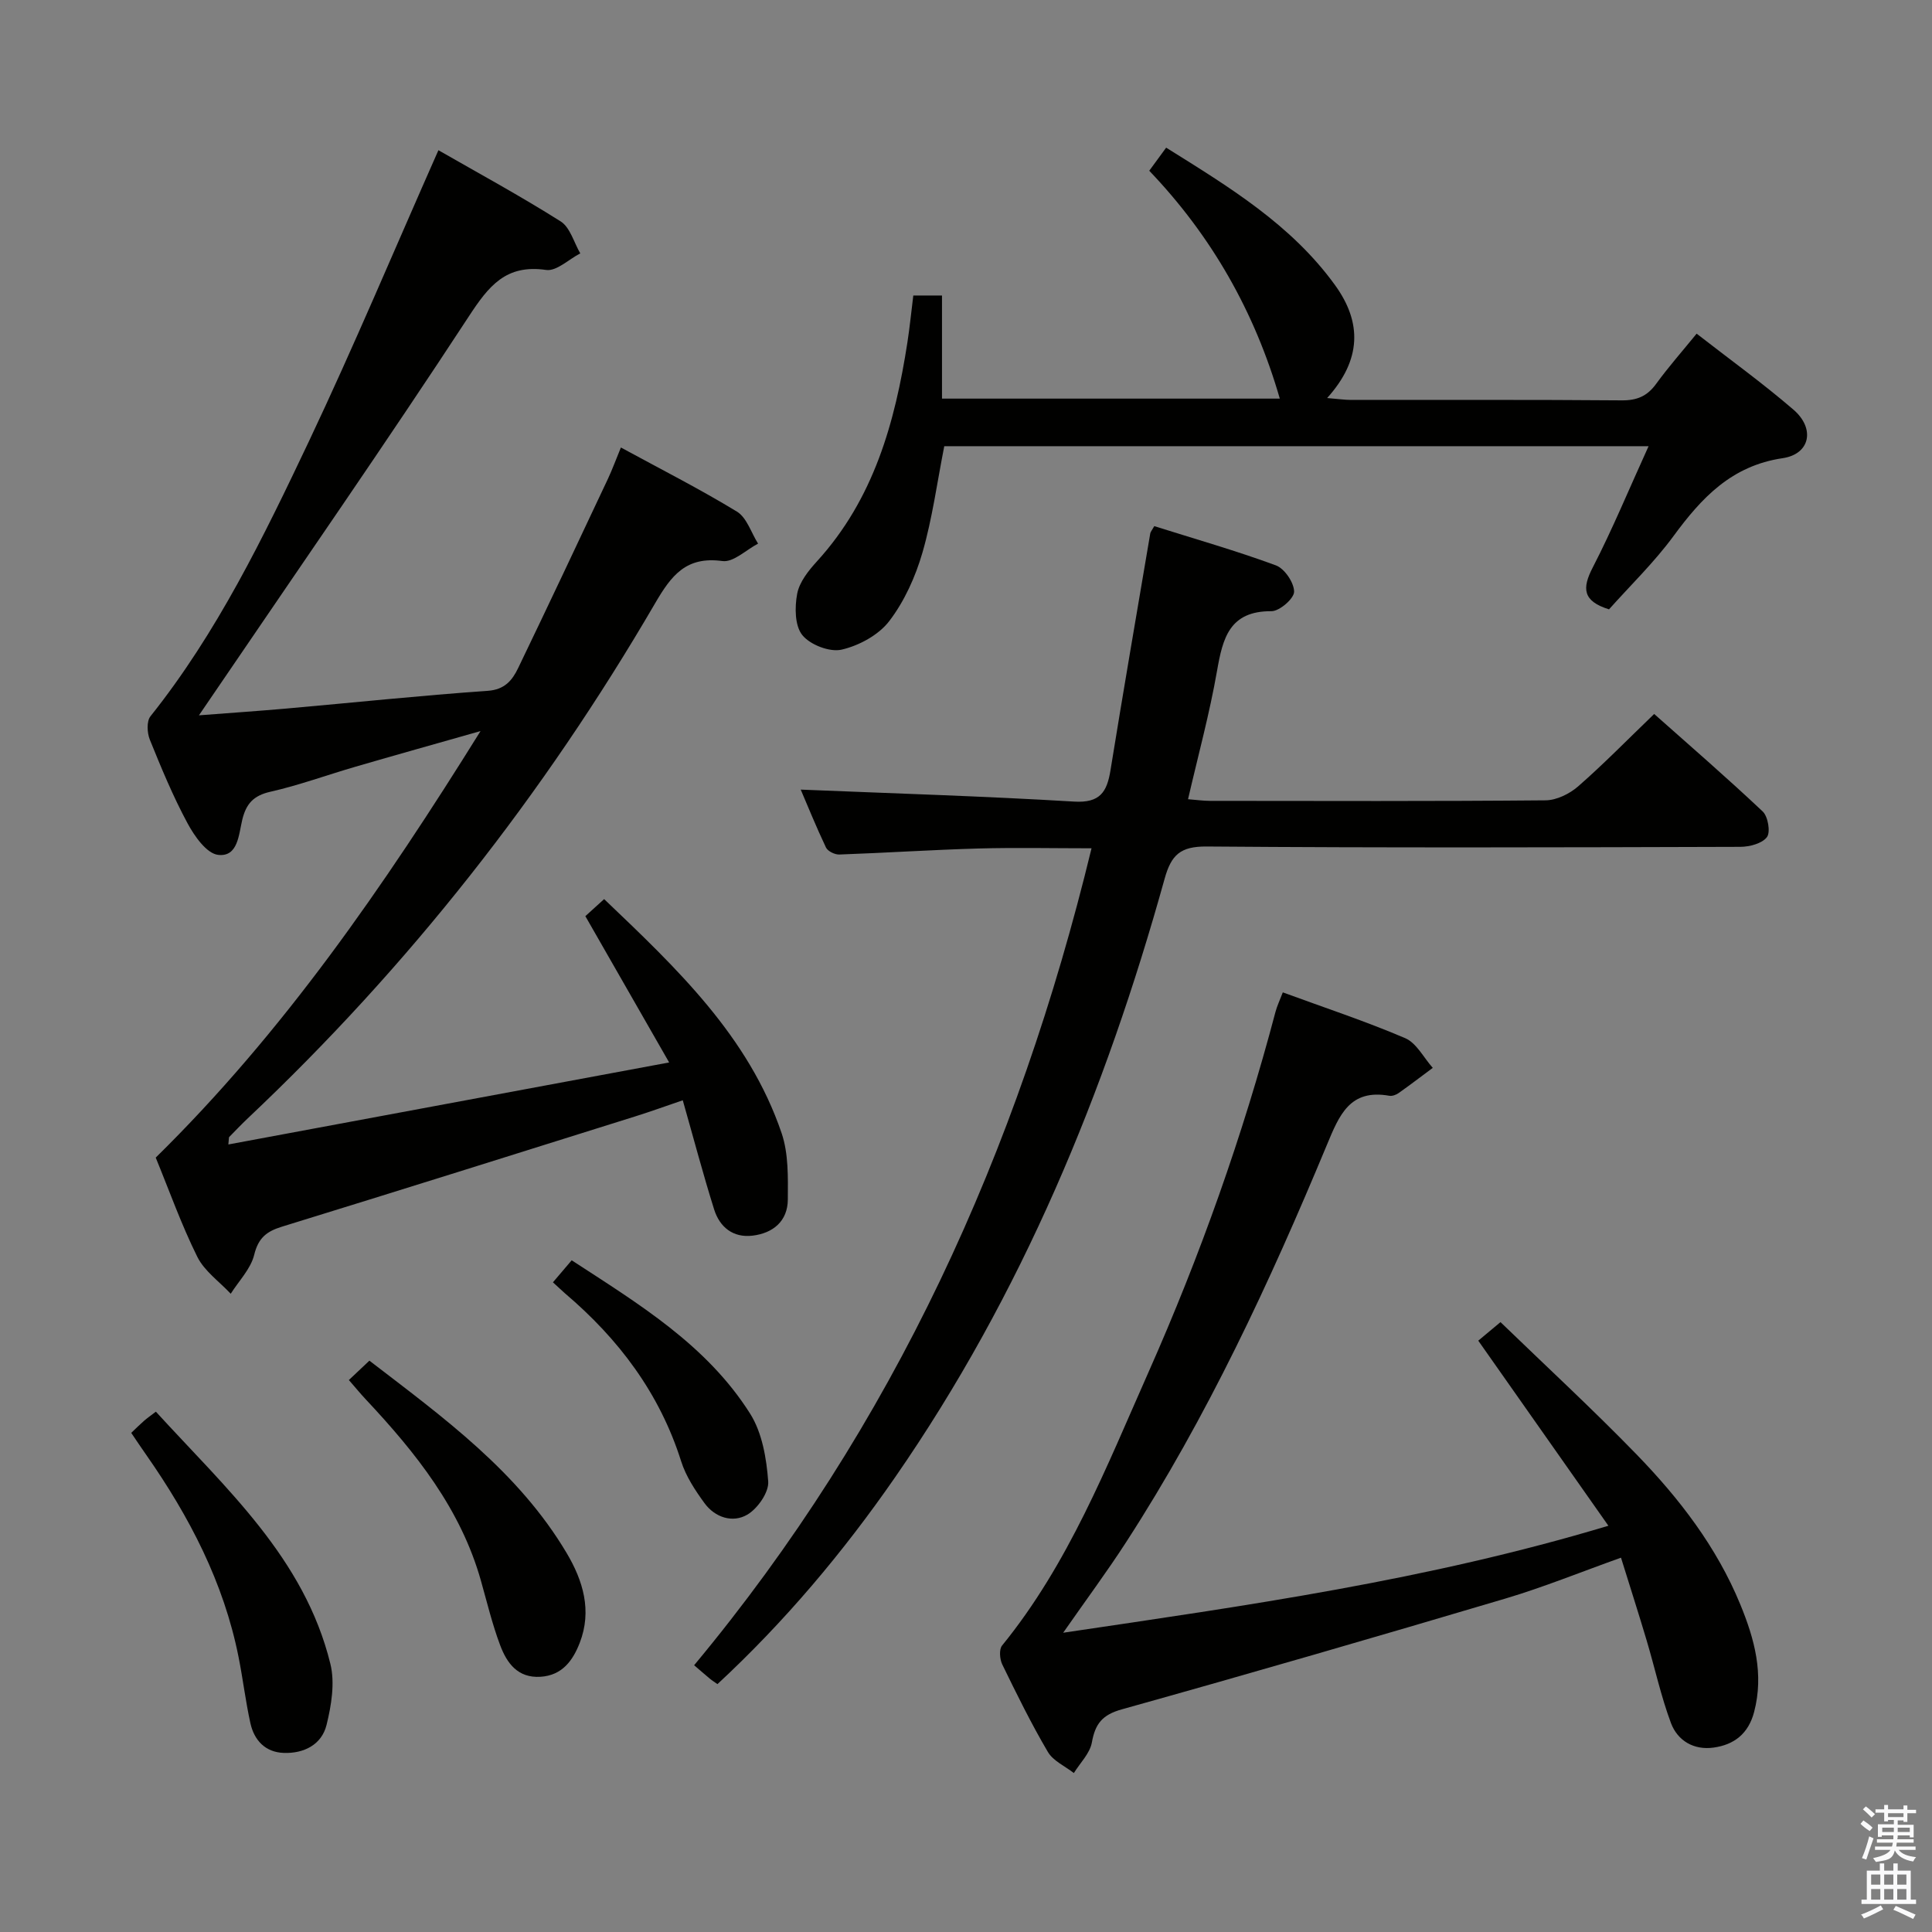 <svg enable-background="new 0 0 400 400" viewBox="0 0 400 400" xmlns="http://www.w3.org/2000/svg"><rect x="0" y="0" width="400" height="400" fill="#808080" stroke="none"/><path d="m385.2 377.6.6-.7c.6.4 1.3.9 1.9 1.5l-.6.7c-.8-.5-1.4-1-1.9-1.5zm.3 7.1c.6-1.4 1.1-2.9 1.5-4.5.3.1.6.3.9.4-.5 1.4-1 2.9-1.5 4.4zm.2-10.1.6-.6c.7.5 1.3 1.1 1.9 1.6l-.7.7c-.6-.6-1.2-1.2-1.8-1.7zm8.4-.8h.8v.9h1.8v.7h-1.8v1.8h-.8v-.3h-1.2v.9h3.3v2.6h-.8v-.4h-2.5c0 .3 0 .6-.1.8h3.4v.7h-3.5c0 .3-.1.6-.1.8h4v.7h-3.5c.7.9 1.9 1.3 3.6 1.5-.2.2-.4.5-.6.9-1.9-.3-3.2-1.1-3.8-2.3-.5 2.1-1.8 2-3.9 2.4-.2-.3-.4-.5-.6-.8 1.9-.4 3.1-.9 3.6-1.7h-3.2v-.7h3.5c.1-.2.1-.5.2-.8h-3.3v-.7h3.4c0-.2 0-.5 0-.8h-2.4v.3h-.8v-2.6h3.3v-.9h-1.2v.3h-.8v-1.8h-1.8v-.7h1.8v-.9h.8v.9h3.2zm-4.4 5.5h2.4c0-.3 0-.6 0-.9h-2.4zm1.2-3.1h3.2v-.8h-3.2zm4.4 2.2h-2.4v.9h2.5v-.9z" fill="#fafafb"/><path d="m389.2 385.8h.9v1.5h1.9v-1.5h.9v1.5h2.7v6h1.1v.9h-11.3v-.9h1.1v-6h2.7zm.2 8.7.5.8c-1.2.6-2.5 1.3-4 1.9-.2-.3-.3-.6-.6-.8 1.6-.6 3-1.3 4.1-1.9zm-2-4.3h1.9v-2.1h-1.9zm0 3.1h1.9v-2.2h-1.9zm2.7-3.1h1.9v-2.1h-1.9zm0 3.1h1.9v-2.2h-1.9zm2.4 1.3c1.4.6 2.7 1.2 4.1 1.8l-.5.9c-1.5-.7-2.8-1.4-4.1-1.9zm2.2-6.5h-1.9v2.1h1.9zm-1.9 5.2h1.9v-2.2h-1.9z" fill="#fafafb"/><g fill="#010100"><path d="m90.77 31.1c8.17 4.69 16.92 9.44 25.31 14.74 1.96 1.24 2.74 4.36 4.06 6.62-2.37 1.22-4.92 3.74-7.07 3.43-8.34-1.21-11.88 3.31-16.02 9.64-17.12 26.16-34.96 51.84-52.54 77.7-.91 1.33-1.82 2.66-3.32 4.87 6.66-.51 12.37-.9 18.08-1.4 13.9-1.23 27.78-2.7 41.7-3.67 3.55-.25 5.09-2.19 6.31-4.72 6.27-13.01 12.42-26.08 18.57-39.14.91-1.94 1.65-3.97 2.7-6.52 8.14 4.43 16.26 8.55 24.02 13.27 2.05 1.25 2.95 4.37 4.38 6.63-2.47 1.29-5.12 3.92-7.37 3.61-7.54-1.03-10.59 2.97-13.98 8.8-23.02 39.5-50.99 75.15-84.28 106.56-1.33 1.26-2.59 2.58-3.87 3.89-.08.08-.04.29-.17 1.54 30.3-5.64 60.28-11.22 91.26-16.98-5.98-10.44-11.49-20.07-17.35-30.29 1.01-.92 2.22-2.01 3.89-3.53 15.03 14.34 29.91 28.37 36.74 48.44 1.45 4.26 1.32 9.17 1.29 13.77-.03 4.46-3.05 6.96-7.31 7.47-4.03.48-6.8-1.77-7.95-5.44-2.28-7.26-4.22-14.62-6.49-22.59-3.43 1.17-6.63 2.33-9.88 3.35-24.37 7.65-48.73 15.31-73.14 22.83-3.17.98-4.86 2.33-5.71 5.81-.71 2.91-3.17 5.39-4.86 8.07-2.36-2.53-5.45-4.69-6.92-7.65-3.31-6.67-5.82-13.75-8.61-20.54 26.38-25.92 47.11-55.96 67.25-88.31-9.53 2.71-17.72 5-25.89 7.38-5.89 1.71-11.68 3.84-17.65 5.19-3.48.79-4.98 2.49-5.78 5.74-.75 3.06-.86 7.81-5.02 7.32-2.38-.28-4.91-3.9-6.34-6.57-2.99-5.55-5.42-11.42-7.79-17.28-.57-1.41-.69-3.81.13-4.84 13.82-17.32 23.4-37.11 32.8-56.91 9.3-19.65 17.71-39.72 26.82-60.29z"/><path d="m165.78 163.48c18.89.78 37.76 1.35 56.61 2.48 5.35.32 6.79-1.98 7.52-6.46 2.65-16.37 5.47-32.72 8.24-49.07.05-.3.31-.58.83-1.5 8.31 2.62 16.86 5.06 25.17 8.12 1.8.66 3.77 3.57 3.78 5.45.01 1.41-3.02 4.05-4.69 4.04-8.7-.05-10.08 5.57-11.27 12.37-1.53 8.78-3.89 17.42-6 26.56 1.71.13 3.13.34 4.54.34 23.16.02 46.32.1 69.48-.11 2.29-.02 4.99-1.35 6.77-2.91 5.25-4.59 10.14-9.6 15.72-14.97 7.27 6.46 15.02 13.16 22.47 20.19 1.1 1.04 1.65 4.29.87 5.31-1.01 1.33-3.6 2-5.52 2.01-36.82.11-73.65.22-110.47-.07-5.43-.04-7.33 1.71-8.71 6.68-12.27 44.15-29.59 86.09-55.83 123.96-10.74 15.5-22.82 29.86-36.75 42.78-.61-.43-1.16-.78-1.65-1.19-1.02-.85-2.02-1.73-3.18-2.72 41.29-49.62 67.04-106.31 82.28-169.14-7.97 0-15.66-.17-23.35.04-9.63.27-19.25.91-28.88 1.25-.93.03-2.38-.68-2.75-1.45-2.02-4.26-3.8-8.65-5.23-11.99z"/><path d="m333 315.89c-9.19-13.07-17.85-25.39-26.94-38.32 1.06-.88 2.39-2 4.6-3.84 9.43 9.12 19.06 18.01 28.17 27.39 8.84 9.11 16.58 19.15 21.47 31.04 2.94 7.14 4.94 14.41 2.87 22.29-1.18 4.5-4.13 6.78-8.39 7.37-4.08.57-7.45-1.41-8.83-5.09-2.07-5.55-3.33-11.41-5.03-17.1-1.65-5.54-3.42-11.05-5.31-17.13-8.37 2.99-16.05 6.12-23.95 8.47-26.41 7.84-52.86 15.52-79.39 22.93-4.06 1.13-5.52 2.99-6.21 6.86-.41 2.26-2.43 4.23-3.73 6.33-1.83-1.43-4.28-2.5-5.38-4.37-3.45-5.86-6.46-11.99-9.44-18.11-.53-1.09-.69-3.12-.04-3.92 13.76-16.9 21.61-36.97 30.29-56.54 10.72-24.17 19.55-49.04 26.31-74.63.33-1.25.9-2.43 1.52-4.06 8.61 3.16 17.13 5.97 25.34 9.48 2.35 1.01 3.83 4.05 5.71 6.15-2.36 1.75-4.69 3.54-7.09 5.23-.51.36-1.31.65-1.89.55-8.2-1.47-10.37 3.99-12.95 10.19-11.82 28.42-24.77 56.31-41.56 82.23-3.95 6.11-8.3 11.96-13.03 18.75 38.06-5.64 75.35-10.86 112.88-22.15z"/><path d="m341.32 92.38c-49.57 0-97.69 0-145.82 0-1.48 7.49-2.46 14.92-4.52 22.04-1.45 5-3.73 10.07-6.87 14.17-2.2 2.88-6.25 5.08-9.86 5.91-2.46.57-6.52-1-8.14-3.01-1.57-1.94-1.59-5.79-1.06-8.57.46-2.42 2.34-4.78 4.1-6.71 11.74-12.87 16.15-28.71 18.72-45.33.48-3.11.79-6.24 1.22-9.7h5.94v21.35h69.94c-5.19-17.98-14.13-33.69-27.03-47.18 1.23-1.69 2.19-3 3.5-4.78 12.98 8.11 25.89 15.91 34.97 28.47 5.59 7.72 5.5 15.45-1.64 23.37 2.25.18 3.63.39 5 .39 18.66.02 37.33-.07 55.99.09 3.19.03 5.29-.89 7.13-3.42 2.53-3.48 5.39-6.72 8.38-10.39 6.84 5.32 13.69 10.26 20.06 15.75 4.5 3.88 3.47 9.18-2.24 10.03-10.6 1.57-16.77 8.18-22.61 16.13-4.01 5.46-8.95 10.23-13.35 15.17-5.47-1.71-5.62-4.34-3.35-8.71 4.07-7.89 7.48-16.16 11.54-25.07z"/><path d="m27.17 296.66c1-.95 1.81-1.76 2.67-2.51.6-.53 1.27-.99 2.43-1.88 14.49 15.89 30.76 30.31 36.13 52.21.97 3.94.21 8.58-.79 12.64-1.01 4.11-4.71 5.96-8.89 5.8-3.79-.14-6.1-2.61-6.88-6.16-1-4.52-1.54-9.15-2.45-13.7-3.07-15.43-10.17-29.04-19.09-41.81-1.04-1.47-2.04-2.99-3.13-4.59z"/><path d="m72.23 285.72c1.62-1.53 2.81-2.66 4.25-4.01 15.29 11.75 30.83 22.97 40.85 39.85 3.4 5.73 5.26 11.93 2.71 18.54-1.42 3.67-3.62 6.77-8.13 7.06-4.74.3-6.98-2.86-8.36-6.54-1.63-4.33-2.71-8.86-3.97-13.32-4.19-14.89-13.49-26.52-23.8-37.52-1.12-1.19-2.16-2.46-3.55-4.06z"/><path d="m114.48 265.49c1.37-1.61 2.44-2.86 3.88-4.56 13.76 8.97 27.93 17.48 36.95 31.76 2.49 3.95 3.39 9.26 3.74 14.04.16 2.25-2.19 5.61-4.34 6.87-3.02 1.76-6.68.59-8.86-2.4-1.93-2.65-3.84-5.55-4.82-8.64-4.46-14.12-12.94-25.34-24.06-34.79-.74-.65-1.45-1.34-2.49-2.28z"/></g></svg>